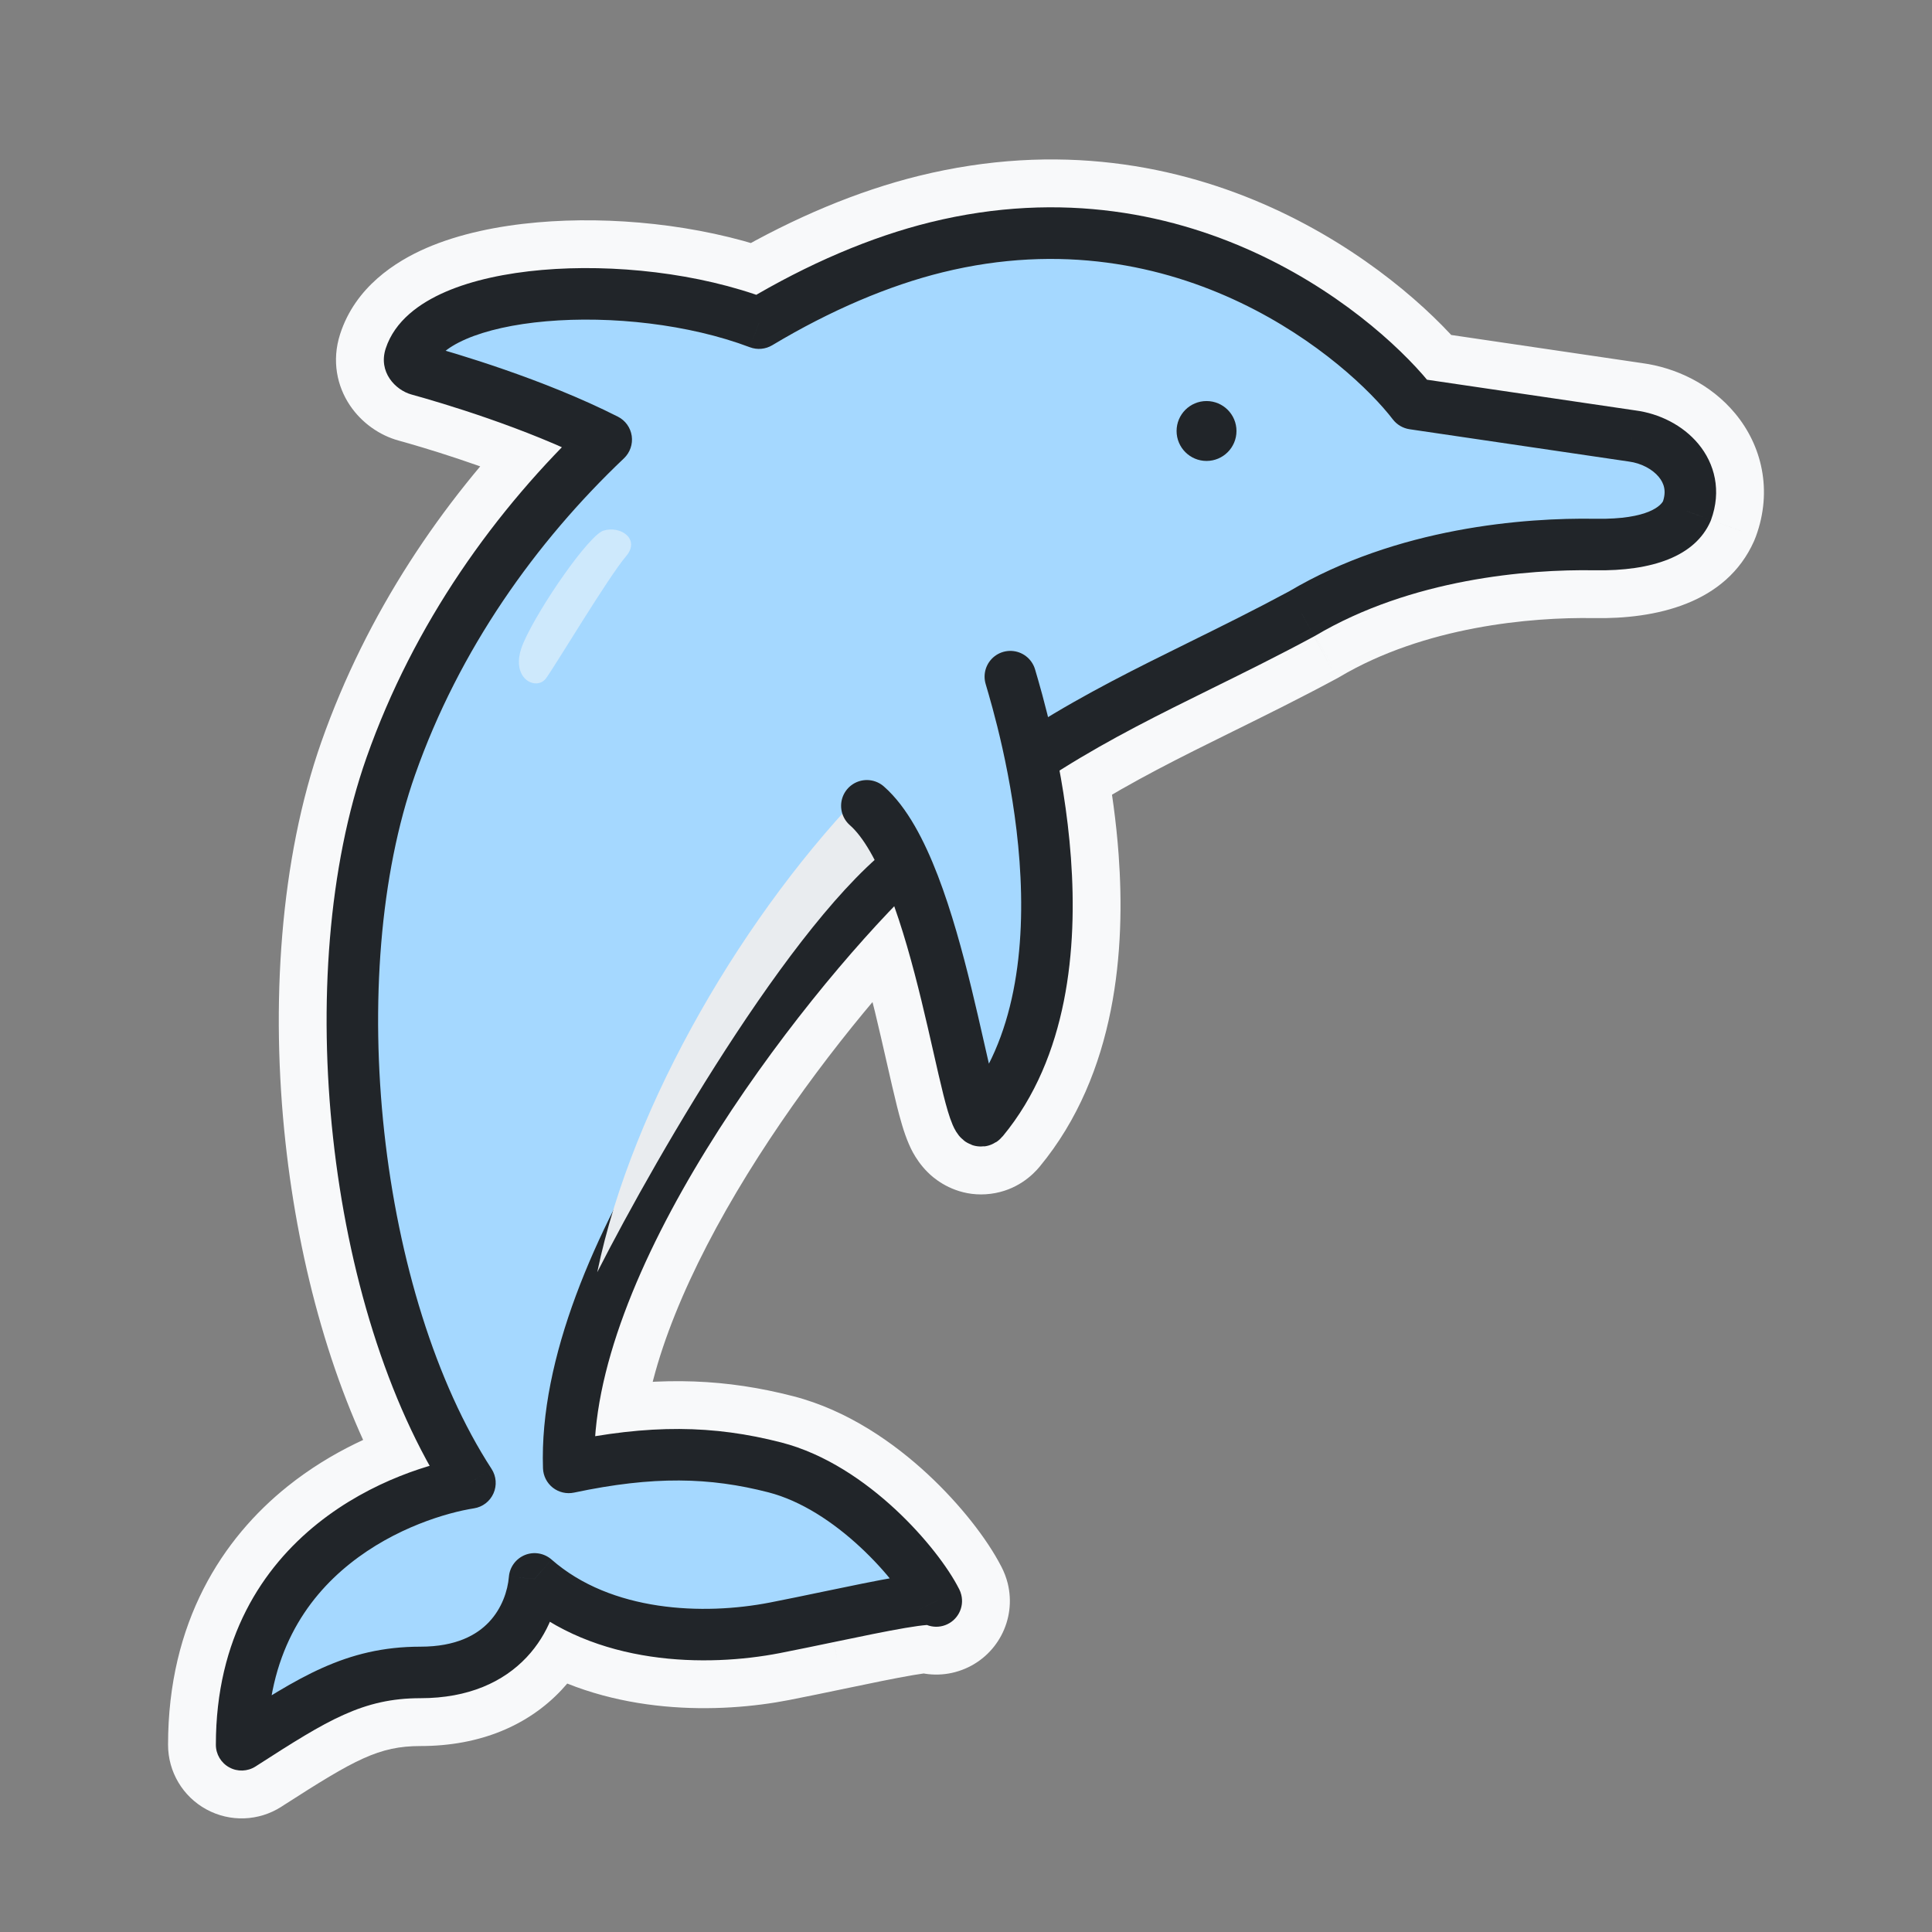 <svg width="60" height="60" viewBox="0 0 60 60" fill="none" xmlns="http://www.w3.org/2000/svg">
<rect x="0" y="0" width="60" height="60" fill="#808080" stroke="none"/>
<mask id="path-1-outside-1_50_8091" maskUnits="userSpaceOnUse" x="4.719" y="4.454" width="51" height="53" fill="black">
<rect fill="white" x="4.719" y="4.454" width="51" height="53"/>
<path fill-rule="evenodd" clip-rule="evenodd" d="M28.781 50.452L28.79 50.451C28.965 50.519 29.163 50.526 29.35 50.456C29.725 50.317 29.935 49.918 29.838 49.53C29.823 49.467 29.8 49.407 29.771 49.351L29.77 49.351C29.765 49.341 29.76 49.332 29.755 49.322C29.418 48.671 28.709 47.735 27.791 46.883C26.858 46.016 25.633 45.166 24.259 44.812C22.424 44.34 20.671 44.255 18.466 44.621C18.665 41.886 20.069 38.703 21.928 35.686C23.799 32.65 26.061 29.895 27.777 28.116C28.107 29.04 28.388 30.076 28.63 31.069C28.761 31.605 28.889 32.168 29.006 32.683L29.006 32.684C29.12 33.185 29.224 33.642 29.31 33.985C29.4 34.345 29.495 34.687 29.599 34.927C29.637 35.016 29.735 35.238 29.932 35.398C30.052 35.496 30.278 35.625 30.578 35.586C30.867 35.549 31.046 35.379 31.131 35.276C33.158 32.825 33.447 29.438 33.244 26.648C33.173 25.671 33.04 24.744 32.888 23.924C34.443 22.941 35.991 22.176 37.646 21.359L37.651 21.357L37.651 21.357C38.654 20.862 39.701 20.345 40.803 19.751L40.812 19.746L40.822 19.74L40.831 19.735C43.824 17.959 47.456 17.66 49.521 17.696C51.326 17.727 52.63 17.256 53.103 16.193C53.11 16.177 53.117 16.161 53.123 16.144C53.452 15.245 53.239 14.407 52.732 13.796C52.249 13.216 51.524 12.86 50.794 12.763L44.31 11.807C42.499 9.644 36.801 4.969 28.889 6.92C27.165 7.345 25.32 8.111 23.489 9.173C21.404 8.459 18.916 8.217 16.822 8.4C15.714 8.497 14.671 8.717 13.838 9.079C13.027 9.431 12.266 9.984 11.991 10.836C11.76 11.55 12.284 12.1 12.777 12.236C13.537 12.446 15.56 13.038 17.477 13.884C14.921 16.509 12.724 19.767 11.398 23.53C10.204 26.917 9.906 31.202 10.359 35.334C10.764 39.038 11.781 42.694 13.365 45.532C12.349 45.831 11.053 46.383 9.872 47.328C8.163 48.696 6.719 50.874 6.719 54.187C6.719 54.474 6.876 54.738 7.128 54.876C7.38 55.013 7.687 55.002 7.928 54.847L8.005 54.798C10.155 53.415 11.262 52.725 13.058 52.725C14.553 52.725 15.63 52.216 16.342 51.46C16.668 51.114 16.905 50.73 17.07 50.345C19.37 51.734 22.257 51.705 24.213 51.324C24.752 51.219 25.328 51.099 25.886 50.983L25.888 50.983L25.89 50.982L25.891 50.982L25.894 50.981C26.728 50.808 27.513 50.644 28.107 50.544C28.406 50.493 28.632 50.462 28.781 50.452ZM31.047 34.32C31.052 34.331 31.055 34.336 31.055 34.336C31.055 34.335 31.055 34.334 31.053 34.332C31.052 34.329 31.05 34.325 31.047 34.32Z"/>
</mask>
<path fill-rule="evenodd" clip-rule="evenodd" d="M28.781 50.452L28.79 50.451C28.965 50.519 29.163 50.526 29.35 50.456C29.725 50.317 29.935 49.918 29.838 49.53C29.823 49.467 29.8 49.407 29.771 49.351L29.77 49.351C29.765 49.341 29.76 49.332 29.755 49.322C29.418 48.671 28.709 47.735 27.791 46.883C26.858 46.016 25.633 45.166 24.259 44.812C22.424 44.34 20.671 44.255 18.466 44.621C18.665 41.886 20.069 38.703 21.928 35.686C23.799 32.65 26.061 29.895 27.777 28.116C28.107 29.04 28.388 30.076 28.63 31.069C28.761 31.605 28.889 32.168 29.006 32.683L29.006 32.684C29.12 33.185 29.224 33.642 29.31 33.985C29.4 34.345 29.495 34.687 29.599 34.927C29.637 35.016 29.735 35.238 29.932 35.398C30.052 35.496 30.278 35.625 30.578 35.586C30.867 35.549 31.046 35.379 31.131 35.276C33.158 32.825 33.447 29.438 33.244 26.648C33.173 25.671 33.04 24.744 32.888 23.924C34.443 22.941 35.991 22.176 37.646 21.359L37.651 21.357L37.651 21.357C38.654 20.862 39.701 20.345 40.803 19.751L40.812 19.746L40.822 19.74L40.831 19.735C43.824 17.959 47.456 17.66 49.521 17.696C51.326 17.727 52.63 17.256 53.103 16.193C53.11 16.177 53.117 16.161 53.123 16.144C53.452 15.245 53.239 14.407 52.732 13.796C52.249 13.216 51.524 12.86 50.794 12.763L44.31 11.807C42.499 9.644 36.801 4.969 28.889 6.92C27.165 7.345 25.32 8.111 23.489 9.173C21.404 8.459 18.916 8.217 16.822 8.4C15.714 8.497 14.671 8.717 13.838 9.079C13.027 9.431 12.266 9.984 11.991 10.836C11.76 11.55 12.284 12.1 12.777 12.236C13.537 12.446 15.56 13.038 17.477 13.884C14.921 16.509 12.724 19.767 11.398 23.53C10.204 26.917 9.906 31.202 10.359 35.334C10.764 39.038 11.781 42.694 13.365 45.532C12.349 45.831 11.053 46.383 9.872 47.328C8.163 48.696 6.719 50.874 6.719 54.187C6.719 54.474 6.876 54.738 7.128 54.876C7.38 55.013 7.687 55.002 7.928 54.847L8.005 54.798C10.155 53.415 11.262 52.725 13.058 52.725C14.553 52.725 15.63 52.216 16.342 51.46C16.668 51.114 16.905 50.73 17.07 50.345C19.37 51.734 22.257 51.705 24.213 51.324C24.752 51.219 25.328 51.099 25.886 50.983L25.888 50.983L25.89 50.982L25.891 50.982L25.894 50.981C26.728 50.808 27.513 50.644 28.107 50.544C28.406 50.493 28.632 50.462 28.781 50.452ZM31.047 34.32C31.052 34.331 31.055 34.336 31.055 34.336C31.055 34.335 31.055 34.334 31.053 34.332C31.052 34.329 31.05 34.325 31.047 34.32Z" fill="#F8F9FA"/>
<path d="M28.79 50.451L29.338 49.055C29.132 48.974 28.911 48.94 28.69 48.954L28.79 50.451ZM28.781 50.452L28.681 48.955L28.678 48.955L28.781 50.452ZM29.35 50.456L29.872 51.862L29.872 51.862L29.35 50.456ZM29.838 49.53L28.383 49.894L28.383 49.894L29.838 49.53ZM29.771 49.351L28.439 50.041L28.439 50.041L29.771 49.351ZM29.77 49.351L31.102 48.661L31.102 48.661L29.77 49.351ZM29.755 49.322L28.422 50.011C28.432 50.03 28.442 50.048 28.452 50.066L29.755 49.322ZM27.791 46.883L28.812 45.783L28.812 45.783L27.791 46.883ZM24.259 44.812L24.633 43.36L24.633 43.36L24.259 44.812ZM18.466 44.621L16.97 44.513C16.937 44.971 17.116 45.42 17.456 45.73C17.796 46.039 18.259 46.176 18.712 46.101L18.466 44.621ZM21.928 35.686L23.205 36.473L23.205 36.473L21.928 35.686ZM27.777 28.116L29.19 27.611C29.015 27.123 28.6 26.759 28.093 26.649C27.586 26.54 27.058 26.701 26.698 27.075L27.777 28.116ZM28.63 31.069L30.087 30.714L30.087 30.714L28.63 31.069ZM29.006 32.683L30.471 32.36L30.468 32.35L29.006 32.683ZM29.006 32.684L27.541 33.006L27.543 33.016L29.006 32.684ZM29.31 33.985L30.765 33.62L30.765 33.62L29.31 33.985ZM29.599 34.927L30.976 34.332L30.976 34.332L29.599 34.927ZM29.932 35.398L28.985 36.562L28.985 36.562L29.932 35.398ZM30.578 35.586L30.771 37.074L30.771 37.074L30.578 35.586ZM31.131 35.276L32.287 36.232L32.287 36.232L31.131 35.276ZM33.244 26.648L34.74 26.539L34.74 26.539L33.244 26.648ZM32.888 23.924L32.087 22.656C31.568 22.984 31.302 23.593 31.413 24.196L32.888 23.924ZM37.646 21.359L36.982 20.014L36.982 20.014L37.646 21.359ZM37.651 21.357L38.315 22.702L38.322 22.698L37.651 21.357ZM37.651 21.357L36.987 20.012L36.98 20.015L37.651 21.357ZM40.803 19.751L41.514 21.072L41.523 21.067L40.803 19.751ZM40.812 19.746L41.533 21.062C41.539 21.058 41.545 21.055 41.551 21.052L40.812 19.746ZM40.822 19.74L41.562 21.046C41.568 21.042 41.574 21.039 41.58 21.035L40.822 19.74ZM40.831 19.735L41.589 21.03L41.597 21.025L40.831 19.735ZM49.521 17.696L49.547 16.196L49.547 16.196L49.521 17.696ZM53.103 16.193L51.732 15.584L51.732 15.584L53.103 16.193ZM53.123 16.144L51.714 15.628L51.714 15.629L53.123 16.144ZM52.732 13.796L51.578 14.755L51.578 14.755L52.732 13.796ZM50.794 12.763L50.576 14.247C50.583 14.248 50.59 14.249 50.597 14.25L50.794 12.763ZM44.31 11.807L43.16 12.77C43.396 13.052 43.727 13.238 44.091 13.291L44.31 11.807ZM28.889 6.92L29.248 8.376L29.248 8.376L28.889 6.92ZM23.489 9.173L23.003 10.592C23.414 10.733 23.866 10.688 24.242 10.47L23.489 9.173ZM16.822 8.4L16.691 6.906L16.691 6.906L16.822 8.4ZM13.838 9.079L14.435 10.455L14.435 10.455L13.838 9.079ZM11.991 10.836L13.418 11.296L13.418 11.296L11.991 10.836ZM12.777 12.236L12.378 13.682L12.378 13.682L12.777 12.236ZM17.477 13.884L18.552 14.93C18.894 14.578 19.043 14.081 18.949 13.598C18.856 13.116 18.532 12.71 18.082 12.512L17.477 13.884ZM11.398 23.53L9.983 23.032L9.983 23.032L11.398 23.53ZM10.359 35.334L8.868 35.498L8.868 35.498L10.359 35.334ZM13.365 45.532L13.789 46.971C14.226 46.843 14.582 46.522 14.754 46.099C14.927 45.677 14.898 45.199 14.675 44.801L13.365 45.532ZM9.872 47.328L10.81 48.499L10.81 48.499L9.872 47.328ZM7.128 54.876L7.847 53.559L7.847 53.559L7.128 54.876ZM7.928 54.847L8.739 56.109L8.739 56.109L7.928 54.847ZM8.005 54.798L8.816 56.059L8.816 56.059L8.005 54.798ZM16.342 51.46L17.433 52.489L17.433 52.489L16.342 51.46ZM17.07 50.345L17.845 49.061C17.474 48.837 17.024 48.785 16.611 48.917C16.199 49.05 15.864 49.354 15.692 49.753L17.07 50.345ZM24.213 51.324L23.927 49.852L23.927 49.852L24.213 51.324ZM25.886 50.983L25.585 49.514L25.581 49.515L25.886 50.983ZM25.888 50.983L26.189 52.452L26.197 52.45L25.888 50.983ZM25.89 50.982L26.199 52.45L26.201 52.45L25.89 50.982ZM25.891 50.982L25.583 49.514L25.58 49.515L25.891 50.982ZM25.894 50.981L25.588 49.513L25.586 49.514L25.894 50.981ZM28.107 50.544L27.855 49.065L27.855 49.065L28.107 50.544ZM31.055 34.336L32.526 34.627L32.528 34.622L31.055 34.336ZM31.047 34.32L32.334 33.549C31.923 32.864 31.047 32.62 30.342 32.996C29.637 33.371 29.35 34.233 29.689 34.957L31.047 34.32ZM31.053 34.332L32.393 33.656L32.392 33.656L31.053 34.332ZM28.69 48.954L28.681 48.955L28.881 51.948L28.89 51.948L28.69 48.954ZM28.828 49.05C28.998 48.987 29.181 48.993 29.338 49.055L28.242 51.847C28.748 52.046 29.328 52.065 29.872 51.862L28.828 49.05ZM28.383 49.894C28.295 49.54 28.486 49.177 28.828 49.05L29.872 51.862C30.964 51.457 31.576 50.296 31.294 49.166L28.383 49.894ZM28.439 50.041C28.415 49.995 28.396 49.946 28.383 49.894L31.294 49.166C31.249 48.989 31.184 48.82 31.102 48.661L28.439 50.041ZM28.439 50.041L28.439 50.041L31.102 48.661L31.102 48.661L28.439 50.041ZM28.452 50.066C28.448 50.058 28.443 50.05 28.439 50.041L31.102 48.661C31.088 48.633 31.073 48.605 31.057 48.578L28.452 50.066ZM26.771 47.982C27.593 48.746 28.182 49.547 28.422 50.011L31.087 48.633C30.653 47.794 29.826 46.725 28.812 45.783L26.771 47.982ZM23.885 46.265C24.926 46.533 25.936 47.207 26.771 47.982L28.812 45.783C27.779 44.825 26.339 43.799 24.633 43.36L23.885 46.265ZM18.712 46.101C20.725 45.766 22.267 45.848 23.885 46.265L24.633 43.36C22.582 42.831 20.617 42.743 18.221 43.142L18.712 46.101ZM20.651 34.899C18.751 37.982 17.195 41.415 16.97 44.513L19.962 44.73C20.135 42.357 21.387 39.423 23.205 36.473L20.651 34.899ZM26.698 27.075C24.916 28.922 22.585 31.761 20.651 34.899L23.205 36.473C25.014 33.538 27.207 30.868 28.857 29.157L26.698 27.075ZM30.087 30.714C29.84 29.701 29.546 28.608 29.19 27.611L26.365 28.62C26.669 29.473 26.935 30.45 27.173 31.424L30.087 30.714ZM30.468 32.35C30.352 31.837 30.221 31.263 30.087 30.714L27.173 31.424C27.3 31.947 27.425 32.499 27.543 33.016L30.468 32.35ZM30.471 32.361L30.471 32.36L27.541 33.006L27.541 33.006L30.471 32.361ZM30.765 33.62C30.684 33.297 30.584 32.859 30.468 32.351L27.543 33.016C27.656 33.512 27.764 33.987 27.855 34.35L30.765 33.62ZM30.976 34.332C30.927 34.218 30.857 33.986 30.765 33.62L27.855 34.35C27.944 34.703 28.064 35.157 28.223 35.523L30.976 34.332ZM30.879 34.235C30.914 34.264 30.938 34.29 30.953 34.308C30.968 34.326 30.977 34.339 30.981 34.345C30.988 34.356 30.989 34.361 30.976 34.332L28.223 35.523C28.266 35.624 28.482 36.152 28.985 36.562L30.879 34.235ZM30.386 34.099C30.634 34.066 30.808 34.178 30.879 34.235L28.985 36.562C29.295 36.814 29.923 37.184 30.771 37.074L30.386 34.099ZM29.975 34.32C30.018 34.268 30.151 34.129 30.386 34.099L30.771 37.074C31.582 36.969 32.074 36.49 32.287 36.232L29.975 34.32ZM31.748 26.757C31.942 29.435 31.623 32.327 29.975 34.32L32.287 36.232C34.692 33.323 34.951 29.441 34.74 26.539L31.748 26.757ZM31.413 24.196C31.557 24.974 31.681 25.845 31.748 26.757L34.74 26.539C34.664 25.497 34.523 24.515 34.363 23.652L31.413 24.196ZM36.982 20.014C35.337 20.826 33.719 21.624 32.087 22.656L33.69 25.192C35.168 24.257 36.646 23.526 38.31 22.704L36.982 20.014ZM36.987 20.012L36.982 20.014L38.31 22.704L38.315 22.702L36.987 20.012ZM36.98 20.015L36.98 20.015L38.322 22.698L38.322 22.698L36.98 20.015ZM40.091 18.431C39.016 19.01 37.992 19.515 36.987 20.012L38.315 22.702C39.315 22.208 40.385 21.68 41.514 21.072L40.091 18.431ZM40.092 18.431L40.082 18.436L41.523 21.067L41.533 21.062L40.092 18.431ZM40.083 18.435L40.073 18.441L41.551 21.052L41.562 21.046L40.083 18.435ZM40.074 18.441L40.065 18.446L41.58 21.035L41.589 21.03L40.074 18.441ZM49.547 16.196C47.371 16.159 43.409 16.46 40.066 18.445L41.597 21.025C44.238 19.457 47.54 19.162 49.495 19.196L49.547 16.196ZM51.732 15.584C51.657 15.752 51.249 16.226 49.547 16.196L49.495 19.196C51.403 19.229 53.603 18.761 54.474 16.802L51.732 15.584ZM51.714 15.629C51.72 15.613 51.726 15.598 51.732 15.584L54.474 16.802C54.494 16.756 54.514 16.708 54.531 16.66L51.714 15.629ZM51.578 14.755C51.768 14.984 51.847 15.265 51.714 15.628L54.531 16.66C55.057 15.225 54.711 13.83 53.885 12.838L51.578 14.755ZM50.597 14.25C51.005 14.304 51.369 14.503 51.578 14.755L53.885 12.838C53.13 11.929 52.043 11.416 50.992 11.276L50.597 14.25ZM44.091 13.291L50.576 14.247L51.013 11.279L44.528 10.323L44.091 13.291ZM29.248 8.376C36.376 6.618 41.537 10.832 43.16 12.77L45.46 10.845C43.461 8.456 37.225 3.319 28.53 5.463L29.248 8.376ZM24.242 10.47C25.97 9.468 27.683 8.762 29.248 8.376L28.53 5.463C26.646 5.928 24.67 6.754 22.737 7.875L24.242 10.47ZM16.953 9.894C18.861 9.727 21.137 9.953 23.003 10.592L23.975 7.754C21.672 6.965 18.971 6.706 16.691 6.906L16.953 9.894ZM14.435 10.455C15.072 10.179 15.942 9.983 16.953 9.894L16.691 6.906C15.485 7.012 14.271 7.256 13.24 7.703L14.435 10.455ZM13.418 11.296C13.496 11.055 13.774 10.742 14.435 10.455L13.24 7.703C12.281 8.12 11.035 8.913 10.563 10.375L13.418 11.296ZM13.176 10.79C13.232 10.806 13.265 10.825 13.284 10.839C13.305 10.854 13.331 10.877 13.357 10.916C13.386 10.958 13.416 11.021 13.428 11.102C13.442 11.187 13.431 11.257 13.418 11.296L10.563 10.375C10.295 11.206 10.469 11.997 10.868 12.59C11.238 13.14 11.796 13.522 12.378 13.682L13.176 10.79ZM18.082 12.512C16.066 11.622 13.96 11.007 13.176 10.79L12.378 13.682C13.113 13.885 15.054 14.455 16.871 15.256L18.082 12.512ZM12.812 24.029C14.057 20.498 16.126 17.422 18.552 14.93L16.402 12.838C13.717 15.596 11.391 19.036 9.983 23.032L12.812 24.029ZM11.85 35.171C11.414 31.193 11.714 27.146 12.812 24.029L9.983 23.032C8.695 26.688 8.398 31.212 8.868 35.498L11.85 35.171ZM14.675 44.801C13.213 42.182 12.24 38.732 11.85 35.171L8.868 35.498C9.289 39.343 10.348 43.206 12.056 46.264L14.675 44.801ZM10.81 48.499C11.801 47.706 12.908 47.231 13.789 46.971L12.942 44.093C11.79 44.432 10.305 45.061 8.935 46.157L10.81 48.499ZM8.219 54.187C8.219 51.379 9.416 49.614 10.81 48.499L8.935 46.157C6.91 47.777 5.219 50.37 5.219 54.187H8.219ZM7.847 53.559C8.076 53.684 8.219 53.925 8.219 54.187H5.219C5.219 55.023 5.675 55.792 6.409 56.192L7.847 53.559ZM7.117 53.585C7.337 53.444 7.617 53.434 7.847 53.559L6.409 56.192C7.143 56.593 8.036 56.561 8.739 56.109L7.117 53.585ZM7.194 53.536L7.117 53.585L8.739 56.109L8.816 56.059L7.194 53.536ZM13.058 51.225C10.757 51.225 9.293 52.186 7.194 53.536L8.816 56.059C11.018 54.644 11.767 54.225 13.058 54.225V51.225ZM15.25 50.431C14.852 50.853 14.187 51.225 13.058 51.225V54.225C14.919 54.225 16.407 53.578 17.433 52.489L15.25 50.431ZM15.692 49.753C15.589 49.993 15.444 50.225 15.25 50.431L17.433 52.489C17.892 52.002 18.221 51.466 18.448 50.938L15.692 49.753ZM23.927 49.852C22.148 50.198 19.694 50.177 17.845 49.061L16.295 51.629C19.046 53.29 22.367 53.212 24.5 52.797L23.927 49.852ZM25.581 49.515C25.02 49.631 24.454 49.749 23.927 49.852L24.5 52.797C25.05 52.69 25.636 52.567 26.192 52.452L25.581 49.515ZM25.586 49.514L25.585 49.514L26.188 52.452L26.189 52.452L25.586 49.514ZM25.581 49.515L25.578 49.515L26.197 52.45L26.199 52.45L25.581 49.515ZM25.58 49.515L25.579 49.515L26.201 52.45L26.202 52.45L25.58 49.515ZM25.586 49.514L25.583 49.514L26.199 52.45L26.202 52.45L25.586 49.514ZM27.855 49.065C27.228 49.171 26.412 49.341 25.588 49.513L26.2 52.45C27.044 52.274 27.798 52.117 28.358 52.022L27.855 49.065ZM28.678 48.955C28.452 48.971 28.166 49.012 27.855 49.065L28.358 52.022C28.646 51.973 28.813 51.953 28.885 51.948L28.678 48.955ZM29.584 34.044C29.62 33.861 29.77 33.309 30.37 33.001C30.968 32.695 31.501 32.892 31.668 32.966C31.863 33.054 31.992 33.163 32.04 33.204C32.1 33.257 32.145 33.304 32.17 33.332C32.253 33.425 32.306 33.508 32.312 33.517C32.343 33.565 32.364 33.604 32.37 33.614C32.388 33.647 32.4 33.672 32.405 33.683L29.689 34.957C29.7 34.98 29.715 35.013 29.736 35.05C29.743 35.063 29.765 35.104 29.797 35.153C29.803 35.162 29.857 35.246 29.94 35.339C29.965 35.367 30.01 35.414 30.07 35.467C30.118 35.508 30.247 35.617 30.443 35.705C30.609 35.779 31.143 35.977 31.74 35.67C32.34 35.362 32.49 34.81 32.526 34.627L29.584 34.044ZM29.714 35.007C29.707 34.994 29.693 34.964 29.676 34.925C29.669 34.909 29.651 34.867 29.633 34.811C29.624 34.786 29.606 34.729 29.59 34.654C29.581 34.617 29.569 34.554 29.561 34.474C29.555 34.409 29.544 34.249 29.583 34.049L32.528 34.622C32.592 34.291 32.522 34.022 32.521 34.016C32.505 33.942 32.486 33.885 32.477 33.859C32.459 33.803 32.441 33.76 32.433 33.743C32.416 33.703 32.401 33.672 32.393 33.656L29.714 35.007ZM29.76 35.091C29.754 35.081 29.747 35.069 29.74 35.056C29.733 35.044 29.724 35.027 29.715 35.008L32.392 33.656C32.371 33.614 32.351 33.578 32.334 33.549L29.76 35.091Z" fill="#F8F9FA" mask="url(#path-1-outside-1_50_8091)"/>
<path fill-rule="evenodd" clip-rule="evenodd" d="M43.891 12.538C42.442 10.648 36.891 5.754 29.077 7.681C27.339 8.11 25.451 8.908 23.571 10.035C19.517 8.504 13.437 8.943 12.739 11.07C12.679 11.253 12.806 11.43 12.992 11.481C13.9 11.732 16.598 12.523 18.827 13.653C16.005 16.332 13.555 19.769 12.138 23.791C9.85 30.282 10.942 40.433 14.595 46.053C12.764 46.338 7.504 48.089 7.504 54.186L7.581 54.137C9.706 52.77 10.999 51.939 13.058 51.939C15.664 51.939 16.505 50.192 16.601 49.034C18.733 50.906 21.906 50.973 24.063 50.553C24.598 50.449 25.172 50.33 25.734 50.213C27.391 49.867 28.941 49.544 29.07 49.705L29.077 49.72C29.076 49.715 29.073 49.71 29.07 49.705C28.512 48.605 26.463 46.19 24.063 45.572C22.103 45.067 20.238 45.027 17.663 45.572C17.449 39.236 24.118 30.616 27.714 27.062C31.102 23.713 34.038 22.264 37.299 20.655C38.304 20.159 39.341 19.647 40.431 19.06C43.607 17.174 47.411 16.874 49.534 16.911C51.28 16.941 52.12 16.472 52.386 15.874C52.84 14.635 51.812 13.687 50.686 13.54L43.891 12.538Z" fill="#A5D8FF"/>
<path d="M29.077 7.681L29.268 8.458L29.268 8.458L29.077 7.681ZM43.891 12.538L43.256 13.025C43.383 13.19 43.569 13.299 43.774 13.33L43.891 12.538ZM23.571 10.035L23.288 10.784C23.517 10.87 23.772 10.847 23.982 10.722L23.571 10.035ZM12.739 11.07L13.5 11.32L13.5 11.32L12.739 11.07ZM12.992 11.481L12.779 12.252L12.779 12.252L12.992 11.481ZM18.827 13.653L19.378 14.233C19.566 14.054 19.656 13.795 19.619 13.537C19.581 13.28 19.421 13.057 19.189 12.94L18.827 13.653ZM12.138 23.791L12.893 24.056L12.893 24.056L12.138 23.791ZM14.595 46.053L14.718 46.843C14.986 46.802 15.215 46.627 15.325 46.379C15.436 46.131 15.413 45.844 15.265 45.617L14.595 46.053ZM7.504 54.186H6.704C6.704 54.479 6.864 54.748 7.121 54.888C7.377 55.029 7.69 55.017 7.937 54.859L7.504 54.186ZM7.581 54.137L8.013 54.81L8.013 54.81L7.581 54.137ZM16.601 49.034L17.129 48.433C16.902 48.234 16.582 48.179 16.302 48.292C16.022 48.406 15.829 48.667 15.804 48.968L16.601 49.034ZM24.063 50.553L23.91 49.768L23.91 49.768L24.063 50.553ZM25.734 50.213L25.897 50.996L25.897 50.996L25.734 50.213ZM29.077 49.72L28.362 50.08C28.546 50.444 28.973 50.612 29.355 50.47C29.738 50.328 29.952 49.921 29.853 49.526L29.077 49.72ZM24.063 45.572L23.864 46.346L23.864 46.346L24.063 45.572ZM17.663 45.572L16.863 45.599C16.871 45.835 16.983 46.056 17.169 46.202C17.356 46.347 17.597 46.403 17.828 46.354L17.663 45.572ZM27.714 27.062L27.152 26.493L27.152 26.493L27.714 27.062ZM37.299 20.655L36.945 19.938L36.945 19.938L37.299 20.655ZM40.431 19.06L40.81 19.764C40.82 19.759 40.83 19.753 40.839 19.748L40.431 19.06ZM49.534 16.911L49.548 16.111L49.548 16.111L49.534 16.911ZM52.386 15.874L53.117 16.199C53.124 16.182 53.131 16.166 53.137 16.149L52.386 15.874ZM50.686 13.54L50.569 14.331L50.583 14.333L50.686 13.54ZM29.268 8.458C36.65 6.637 41.909 11.268 43.256 13.025L44.526 12.052C42.975 10.028 37.131 4.871 28.885 6.904L29.268 8.458ZM23.982 10.722C25.806 9.628 27.62 8.864 29.268 8.458L28.885 6.904C27.058 7.355 25.096 8.188 23.159 9.349L23.982 10.722ZM13.5 11.32C13.568 11.111 13.823 10.812 14.474 10.53C15.1 10.259 15.961 10.065 16.966 9.978C18.977 9.803 21.388 10.066 23.288 10.784L23.853 9.287C21.699 8.473 19.043 8.191 16.827 8.384C15.718 8.481 14.675 8.7 13.839 9.062C13.027 9.413 12.26 9.966 11.979 10.821L13.5 11.32ZM13.205 10.71C13.289 10.733 13.38 10.789 13.445 10.891C13.517 11.002 13.551 11.162 13.5 11.32L11.979 10.821C11.739 11.553 12.279 12.114 12.779 12.252L13.205 10.71ZM19.189 12.94C16.885 11.772 14.122 10.963 13.205 10.71L12.779 12.252C13.678 12.5 16.312 13.275 18.465 14.367L19.189 12.94ZM12.893 24.056C14.261 20.172 16.633 16.838 19.378 14.233L18.276 13.073C15.377 15.825 12.849 19.367 11.383 23.525L12.893 24.056ZM15.265 45.617C13.528 42.944 12.369 39.133 11.934 35.161C11.499 31.192 11.799 27.158 12.893 24.056L11.383 23.525C10.189 26.914 9.891 31.202 10.344 35.336C10.796 39.467 12.009 43.542 13.924 46.489L15.265 45.617ZM8.304 54.186C8.304 51.406 9.487 49.665 10.863 48.565C12.269 47.439 13.899 46.971 14.718 46.843L14.472 45.263C13.459 45.42 11.544 45.97 9.863 47.315C8.151 48.686 6.704 50.868 6.704 54.186H8.304ZM7.148 53.464L7.071 53.513L7.937 54.859L8.013 54.81L7.148 53.464ZM13.058 51.139C10.73 51.139 9.247 52.114 7.148 53.464L8.013 54.81C10.164 53.427 11.267 52.739 13.058 52.739V51.139ZM15.804 48.968C15.768 49.404 15.588 49.948 15.188 50.372C14.808 50.776 14.165 51.139 13.058 51.139V52.739C14.557 52.739 15.637 52.229 16.353 51.47C17.049 50.731 17.338 49.822 17.399 49.101L15.804 48.968ZM23.91 49.768C21.845 50.17 18.983 50.061 17.129 48.433L16.074 49.636C18.483 51.75 21.966 51.776 24.216 51.339L23.91 49.768ZM25.571 49.429C25.008 49.547 24.439 49.665 23.91 49.768L24.216 51.339C24.757 51.233 25.336 51.113 25.897 50.996L25.571 49.429ZM29.695 49.206C29.55 49.025 29.371 48.952 29.286 48.923C29.189 48.89 29.1 48.877 29.038 48.871C28.914 48.858 28.784 48.862 28.672 48.87C28.442 48.886 28.152 48.928 27.841 48.98C27.212 49.087 26.394 49.258 25.571 49.429L25.897 50.996C26.731 50.822 27.516 50.659 28.109 50.558C28.408 50.507 28.634 50.477 28.782 50.466C28.86 50.461 28.885 50.464 28.877 50.463C28.873 50.462 28.832 50.458 28.772 50.438C28.724 50.422 28.573 50.365 28.444 50.204L29.695 49.206ZM29.791 49.36L29.784 49.345L28.355 50.065L28.362 50.08L29.791 49.36ZM28.444 50.204C28.382 50.126 28.329 50.028 28.301 49.914L29.853 49.526C29.822 49.401 29.765 49.294 29.695 49.206L28.444 50.204ZM23.864 46.346C24.887 46.61 25.884 47.274 26.713 48.044C27.544 48.815 28.13 49.62 28.356 50.067L29.783 49.343C29.452 48.689 28.735 47.737 27.802 46.871C26.867 46.004 25.64 45.152 24.263 44.797L23.864 46.346ZM17.828 46.354C20.302 45.831 22.04 45.877 23.864 46.346L24.263 44.797C22.165 44.257 20.174 44.223 17.497 44.789L17.828 46.354ZM27.152 26.493C25.311 28.312 22.704 31.405 20.579 34.854C18.471 38.273 16.748 42.183 16.863 45.599L18.462 45.545C18.364 42.624 19.868 39.056 21.941 35.694C23.995 32.36 26.521 29.366 28.276 27.631L27.152 26.493ZM36.945 19.938C33.675 21.552 30.637 23.048 27.152 26.493L28.276 27.631C31.566 24.379 34.402 22.977 37.653 21.372L36.945 19.938ZM40.051 18.356C38.976 18.935 37.952 19.441 36.945 19.938L37.653 21.372C38.657 20.877 39.706 20.359 40.81 19.764L40.051 18.356ZM49.548 16.111C47.366 16.073 43.386 16.375 40.022 18.372L40.839 19.748C43.828 17.973 47.456 17.675 49.521 17.711L49.548 16.111ZM51.655 15.549C51.6 15.672 51.233 16.14 49.548 16.111L49.521 17.711C51.327 17.742 52.64 17.271 53.117 16.199L51.655 15.549ZM50.583 14.333C50.973 14.384 51.318 14.574 51.513 14.809C51.684 15.015 51.757 15.264 51.635 15.598L53.137 16.149C53.469 15.244 53.254 14.4 52.744 13.786C52.257 13.2 51.525 12.842 50.789 12.746L50.583 14.333ZM43.774 13.33L50.569 14.331L50.803 12.748L44.008 11.747L43.774 13.33Z" fill="#212529"/>
<g style="mix-blend-mode:multiply">
<path d="M18.548 39.51C19.634 34.249 23.181 28.252 27.003 24.374L28.151 25.94C24.978 27.944 20.427 35.821 18.548 39.51Z" fill="#E9ECEF"/>
</g>
<g style="mix-blend-mode:soft-light" opacity="0.5">
<path d="M19.444 17.273C19.893 16.745 19.277 16.314 18.742 16.479C18.293 16.616 16.748 18.839 16.26 19.953C15.771 21.066 16.655 21.478 16.956 21.067C17.257 20.656 18.883 17.932 19.444 17.273Z" fill="#F8F9FA"/>
</g>
<circle cx="37.47" cy="13.385" r="0.93" fill="#212529"/>
<path d="M30.056 34.137C29.491 34.82 28.594 25.522 26.044 23.29L31.002 18.828C31.411 20.217 34.125 29.215 30.056 34.137Z" fill="#A5D8FF"/>
<path d="M26.921 25.025C29.212 27.032 30.019 35.39 30.526 34.776C34.184 30.352 31.745 22.263 31.377 21.014" stroke="#212529" stroke-width="1.6" stroke-linecap="round" stroke-linejoin="round"/>
</svg>
